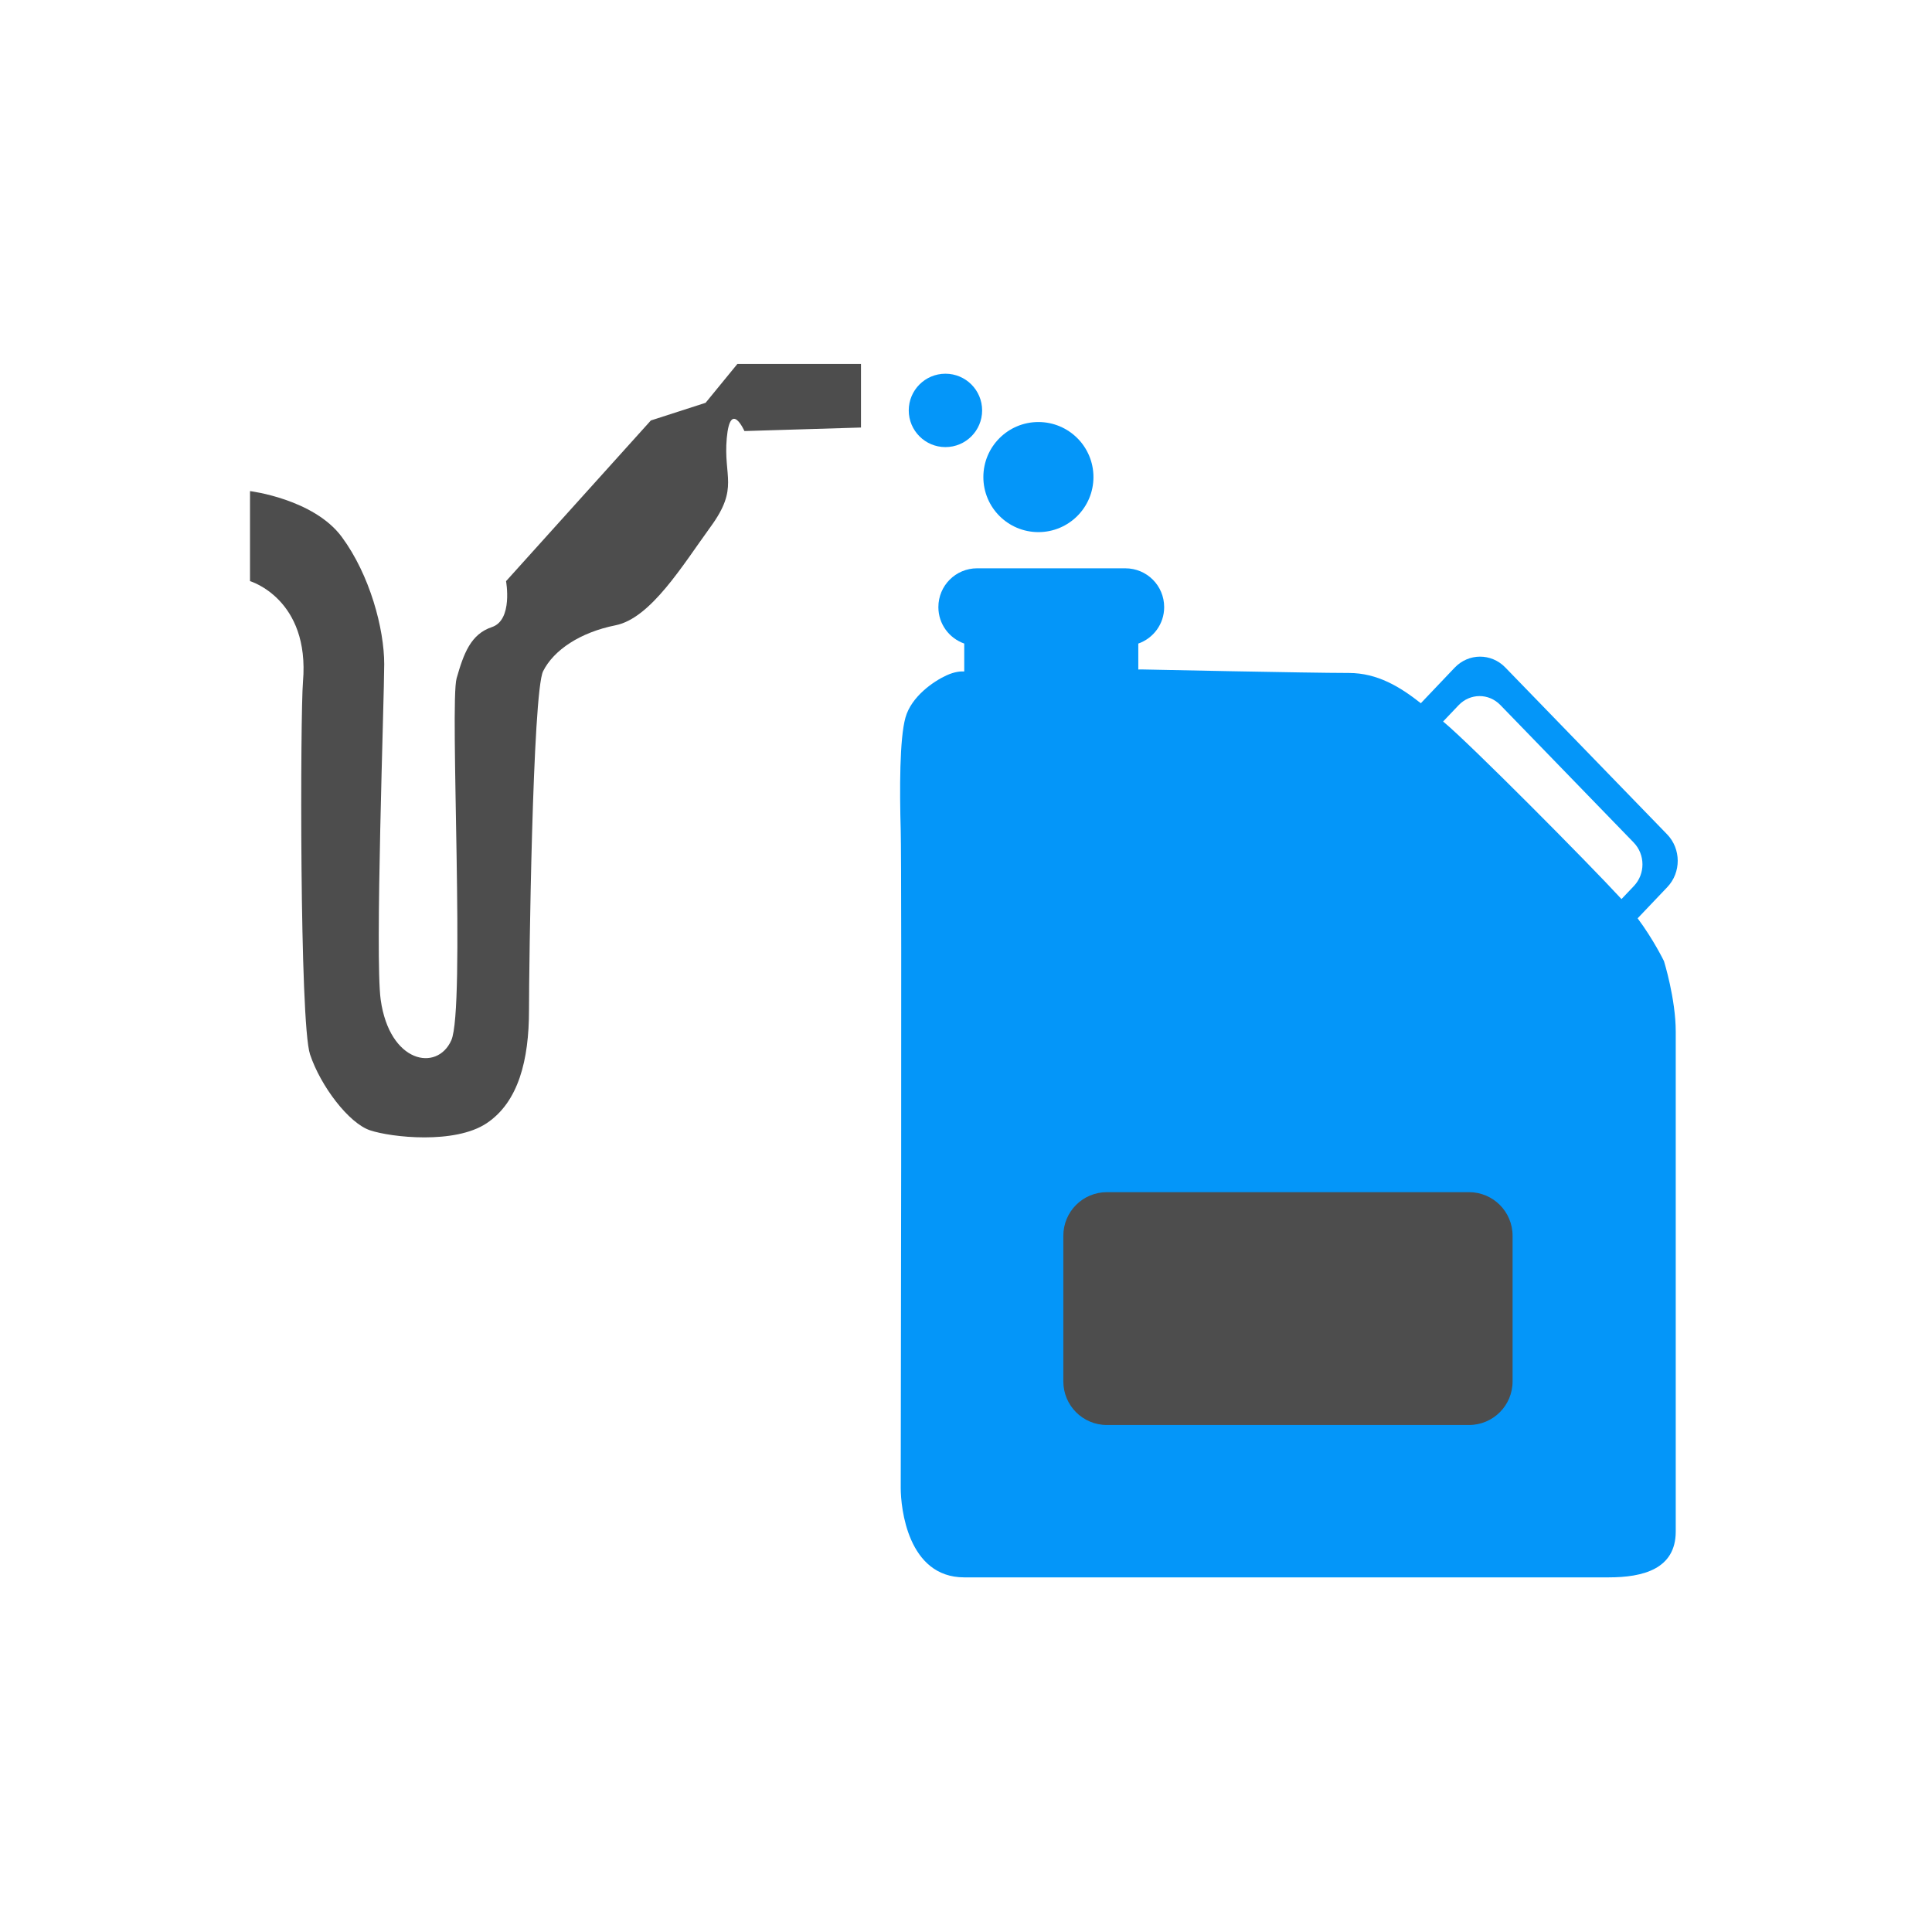 <?xml version="1.0" encoding="UTF-8" standalone="no"?>
<!-- Created with Inkscape (http://www.inkscape.org/) -->

<svg
   xmlns:dc="http://purl.org/dc/elements/1.1/"
   xmlns:cc="http://creativecommons.org/ns#"
   xmlns:rdf="http://www.w3.org/1999/02/22-rdf-syntax-ns#"
   xmlns:svg="http://www.w3.org/2000/svg"
   xmlns="http://www.w3.org/2000/svg"
   xmlns:sodipodi="http://sodipodi.sourceforge.net/DTD/sodipodi-0.dtd"
   xmlns:inkscape="http://www.inkscape.org/namespaces/inkscape"
   width="22.111mm"
   height="22.111mm"
   viewBox="0 0 78.345 78.345"
   id="svg6439"
   version="1.1"
   inkscape:version="0.91 r13725"
   sodipodi:docname="level-tasks.svg">
  <defs
     id="defs6441" />
  <sodipodi:namedview
     id="base"
     pagecolor="#ffffff"
     bordercolor="#666666"
     borderopacity="1.0"
     inkscape:pageopacity="0.0"
     inkscape:pageshadow="2"
     inkscape:zoom="3.3615829"
     inkscape:cx="8.862306"
     inkscape:cy="28.596888"
     inkscape:document-units="px"
     inkscape:current-layer="layer1"
     showgrid="false"
     fit-margin-top="0"
     fit-margin-left="0"
     fit-margin-right="0"
     fit-margin-bottom="0"
     inkscape:window-width="1366"
     inkscape:window-height="719"
     inkscape:window-x="0"
     inkscape:window-y="0"
     inkscape:window-maximized="1" />
  <g
     inkscape:label="Layer 1"
     inkscape:groupmode="layer"
     id="layer1"
     transform="translate(18.044,-234.146)">
    <g
       transform="matrix(0.734,0,0,0.734,268.331,-269.227)"
       id="g6285">
      <rect
         style="fill:#4d4d4d;fill-opacity:1;fill-rule:evenodd;stroke:none"
         id="rect6287"
         width="29.944"
         height="20.296"
         x="-333.545"
         y="747.01"
         ry="3.018"
         inkscape:export-xdpi="150"
         inkscape:export-ydpi="150" />
      <path
         inkscape:connector-curvature="0"
         id="path6289"
         d="m -336.17,717.191 c -1.188,0 -2.144,0.956 -2.144,2.144 0,0.936 0.597,1.72 1.429,2.014 l 0,1.541 c -0.195,-0.01 -0.524,0.009 -0.975,0.214 -0.715,0.325 -1.949,1.169 -2.274,2.339 -0.325,1.17 -0.325,3.963 -0.26,6.237 0.065,2.274 0,35.216 0,36.321 0,1.105 0.39,4.938 3.508,4.938 l 35.606,0 c 1.884,0 3.703,-0.454 3.703,-2.534 l 0,-27.613 c 0,-1.819 -0.65,-3.898 -0.65,-3.898 0,0 -0.567,-1.175 -1.455,-2.366 l 1.639,-1.723 c 0.772,-0.812 0.767,-2.113 -0.013,-2.918 l -8.936,-9.216 c -0.39,-0.402 -0.898,-0.601 -1.404,-0.599 -0.506,0.003 -1.012,0.206 -1.398,0.612 l -1.866,1.962 c -1.135,-0.895 -2.388,-1.672 -3.979,-1.672 -2.209,0 -11.435,-0.195 -11.435,-0.195 l -0.195,0.003 0,-1.432 c 0.832,-0.294 1.429,-1.078 1.429,-2.014 0,-1.188 -0.956,-2.144 -2.144,-2.144 l -8.187,0 z m 27.747,7.06 c 0.417,-0.003 0.835,0.163 1.157,0.494 l 7.365,7.596 c 0.643,0.663 0.648,1.735 0.011,2.404 l -0.684,0.72 c -1.862,-2.025 -8.411,-8.615 -9.801,-9.763 -0.018,-0.015 -0.037,-0.031 -0.055,-0.046 l 0.855,-0.899 c 0.318,-0.335 0.735,-0.504 1.153,-0.506 z m -20.576,27.406 19.996,0 c 1.336,0 2.412,1.076 2.412,2.412 l 0,8.041 c 0,1.336 -1.076,2.412 -2.412,2.412 l -19.996,0 c -1.336,0 -2.412,-1.076 -2.412,-2.412 l 0,-8.041 c 0,-1.336 1.076,-2.412 2.412,-2.412 z"
         style="fill:#0496f9;fill-opacity:1;fill-rule:evenodd;stroke:none"
         inkscape:export-xdpi="150"
         inkscape:export-ydpi="150" />
      <path
         sodipodi:nodetypes="czssssscccccccssscssssscc"
         inkscape:connector-curvature="0"
         id="path6291"
         d="m -376.344,712.926 c 0,0 3.521,0.433 5.073,2.536 1.552,2.103 2.341,5.073 2.341,7.024 0,1.951 -0.518,16.209 -0.195,18.536 0.488,3.512 3.122,4 3.902,2.244 0.78,-1.756 -0.098,-18.633 0.293,-19.999 0.39,-1.366 0.78,-2.439 1.951,-2.829 1.171,-0.39 0.78,-2.536 0.78,-2.536 l 8,-8.878 3.024,-0.976 1.756,-2.146 6.829,0 0,3.512 -6.439,0.195 c 0,0 -0.78,-1.756 -0.976,0.39 -0.195,2.146 0.683,2.732 -0.878,4.878 -1.561,2.146 -3.317,5.073 -5.268,5.463 -1.951,0.39 -3.414,1.366 -4,2.536 -0.585,1.171 -0.78,16.39 -0.78,18.731 0,2.759 -0.585,5.073 -2.341,6.244 -1.756,1.171 -5.268,0.78 -6.439,0.39 -1.171,-0.39 -2.732,-2.439 -3.317,-4.195 -0.585,-1.756 -0.539,-18.835 -0.39,-20.585 0.39,-4.585 -2.927,-5.561 -2.927,-5.561 z"
         style="fill:#4d4d4d;fill-opacity:1;fill-rule:evenodd;stroke:none"
         inkscape:export-xdpi="150"
         inkscape:export-ydpi="150" />
      <circle
         style="fill:#0496f9;fill-opacity:1;fill-rule:evenodd;stroke:none"
         id="circle6293"
         cx="-337.924"
         cy="708.468"
         r="2.027"
         inkscape:export-xdpi="150"
         inkscape:export-ydpi="150" />
      <circle
         r="3.041"
         cy="712.151"
         cx="-332.788"
         id="circle6295"
         style="fill:#0496f9;fill-opacity:1;fill-rule:evenodd;stroke:none"
         inkscape:export-xdpi="150"
         inkscape:export-ydpi="150" />
    </g>
  </g>
</svg>
